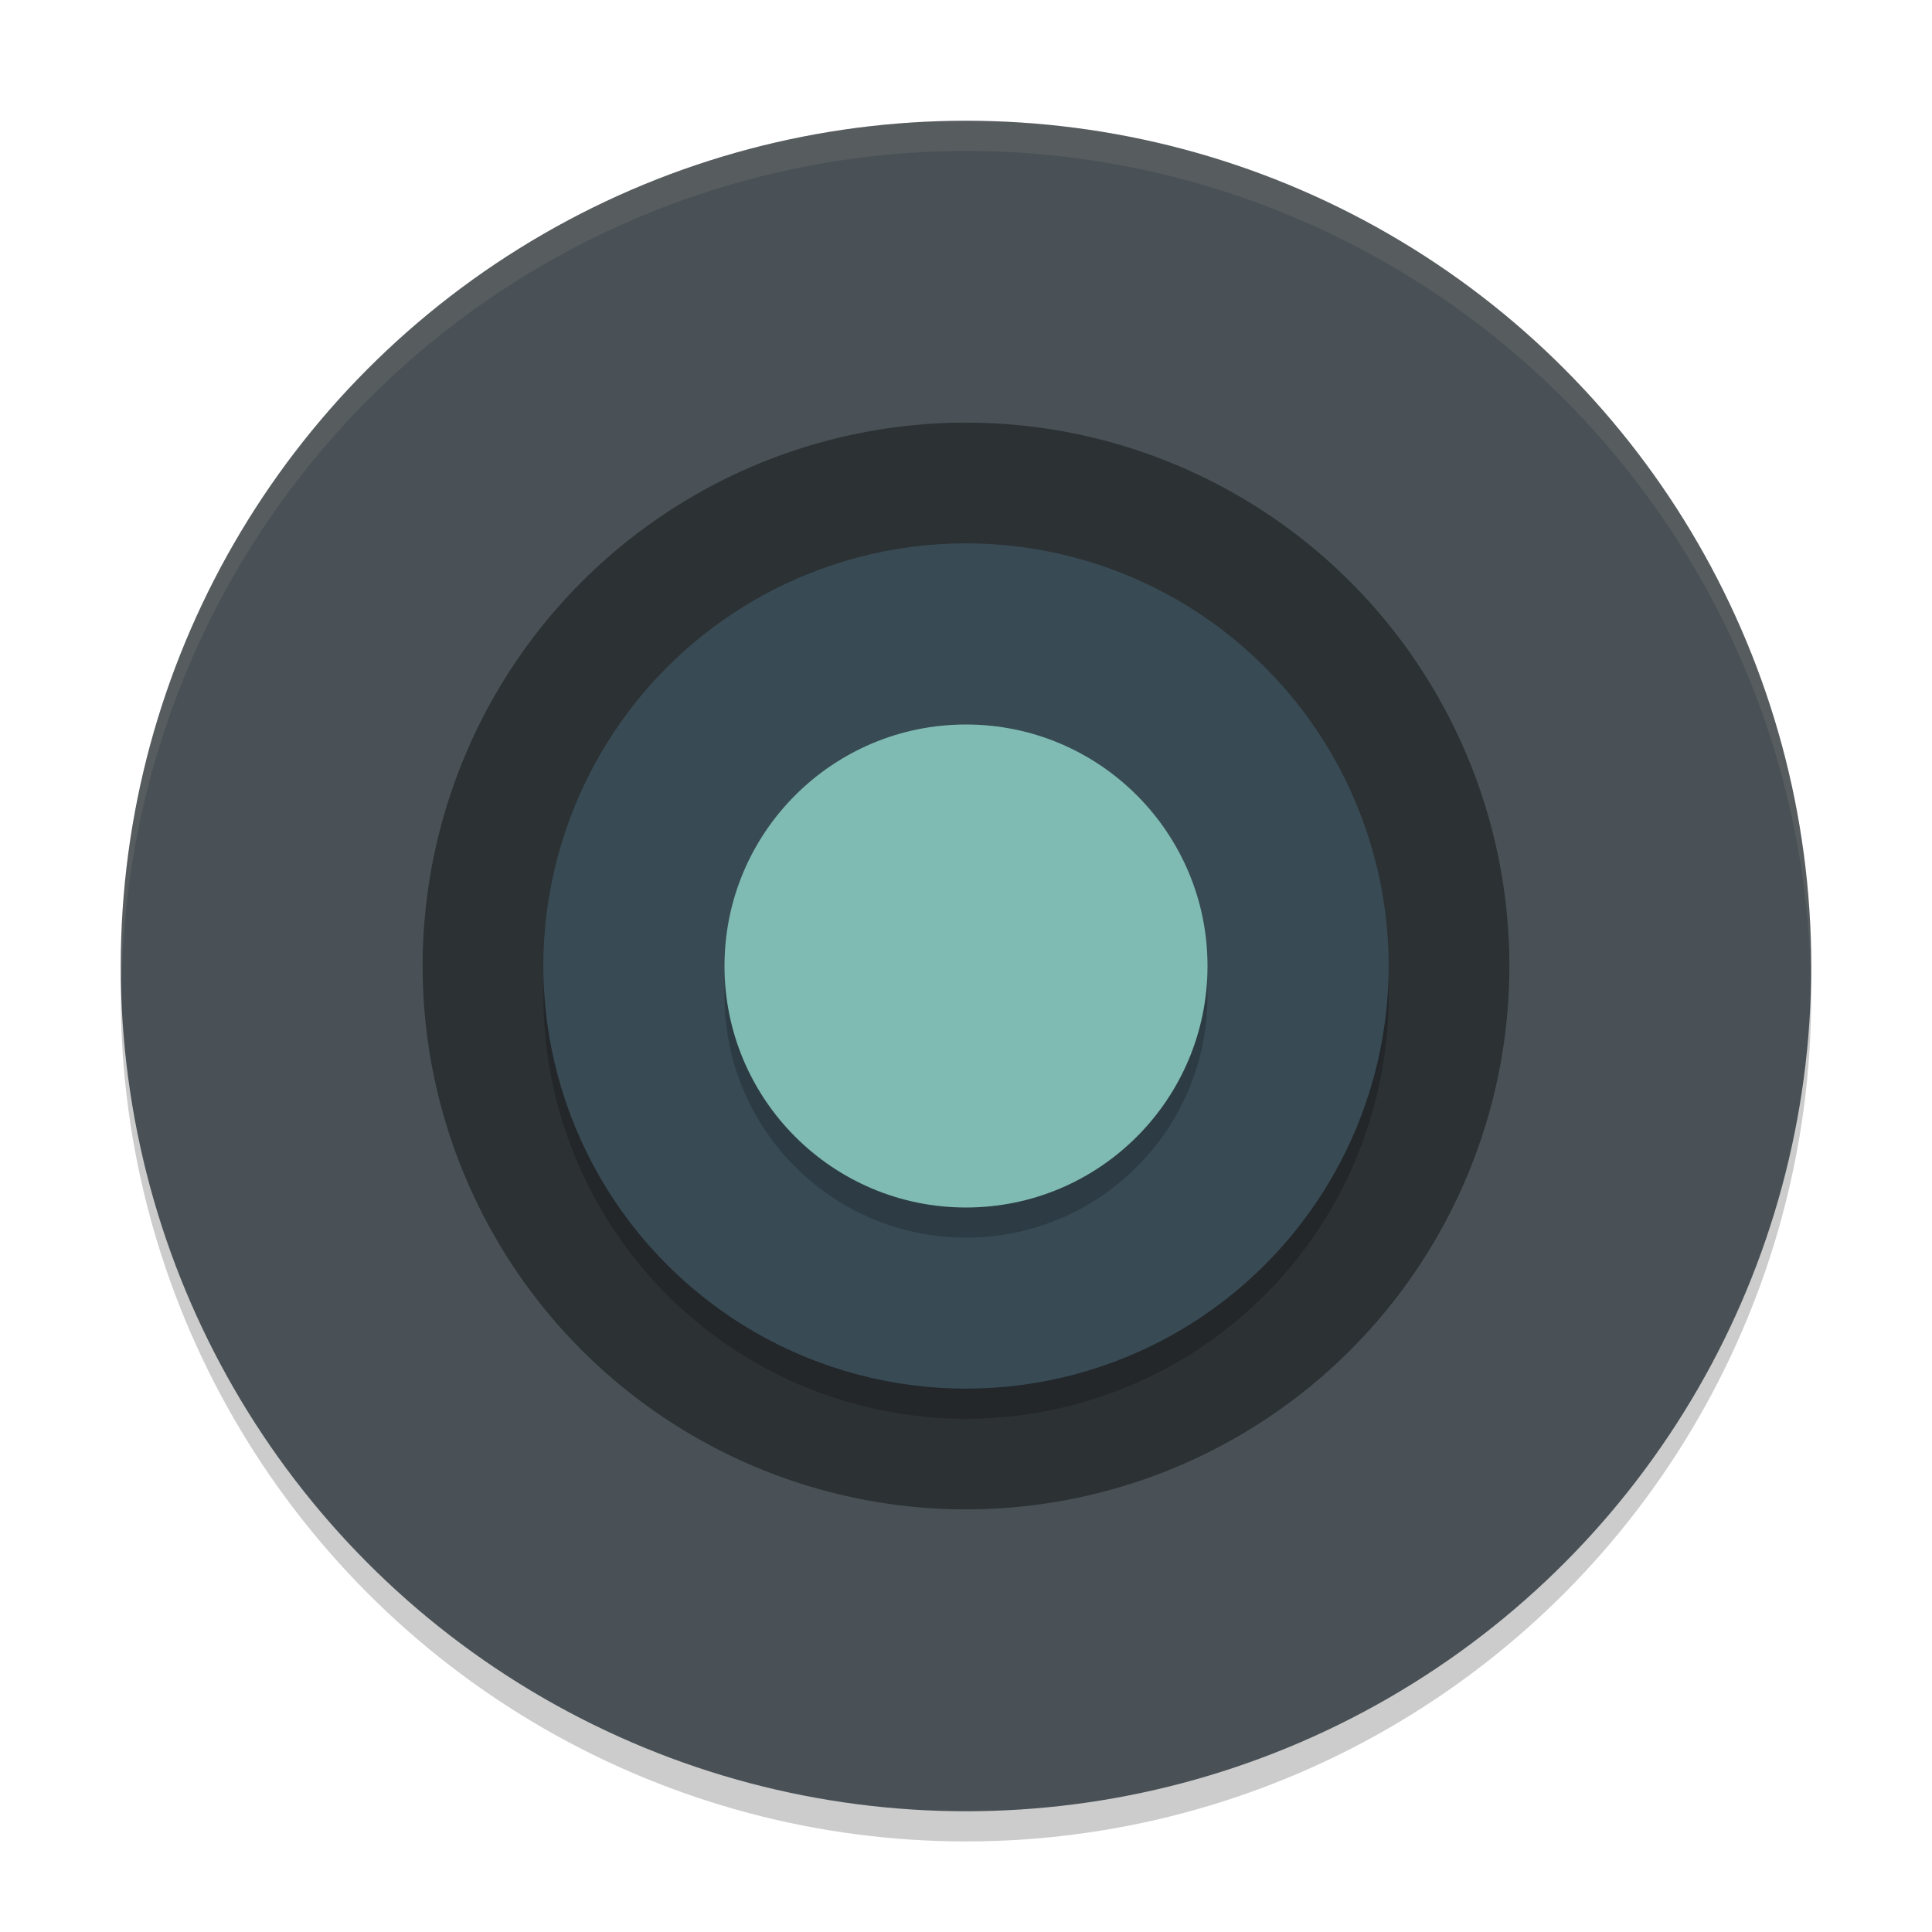<svg xmlns="http://www.w3.org/2000/svg" width="64" height="64" version="1">
 <circle style="opacity:0.2" cx="32" cy="33" r="28"/>
 <circle style="fill:#495156" cx="32" cy="32" r="28"/>
 <circle style="opacity:0.4" cx="32" cy="32" r="18"/>
 <circle style="opacity:0.2" cx="32" cy="33" r="14"/>
 <circle style="fill:#384b55" cx="32" cy="32" r="14"/>
 <circle style="opacity:0.2" cx="32" cy="33" r="8"/>
 <circle style="fill:#7fbbb3" cx="32" cy="32" r="8"/>
 <path style="opacity:0.1;fill:#d3c6aa" d="M 32 4 A 28 28 0 0 0 4 32 A 28 28 0 0 0 4.035 32.5 A 28 28 0 0 1 32 5 A 28 28 0 0 1 59.982 32.252 A 28 28 0 0 0 60 32 A 28 28 0 0 0 32 4 z"/>
</svg>
